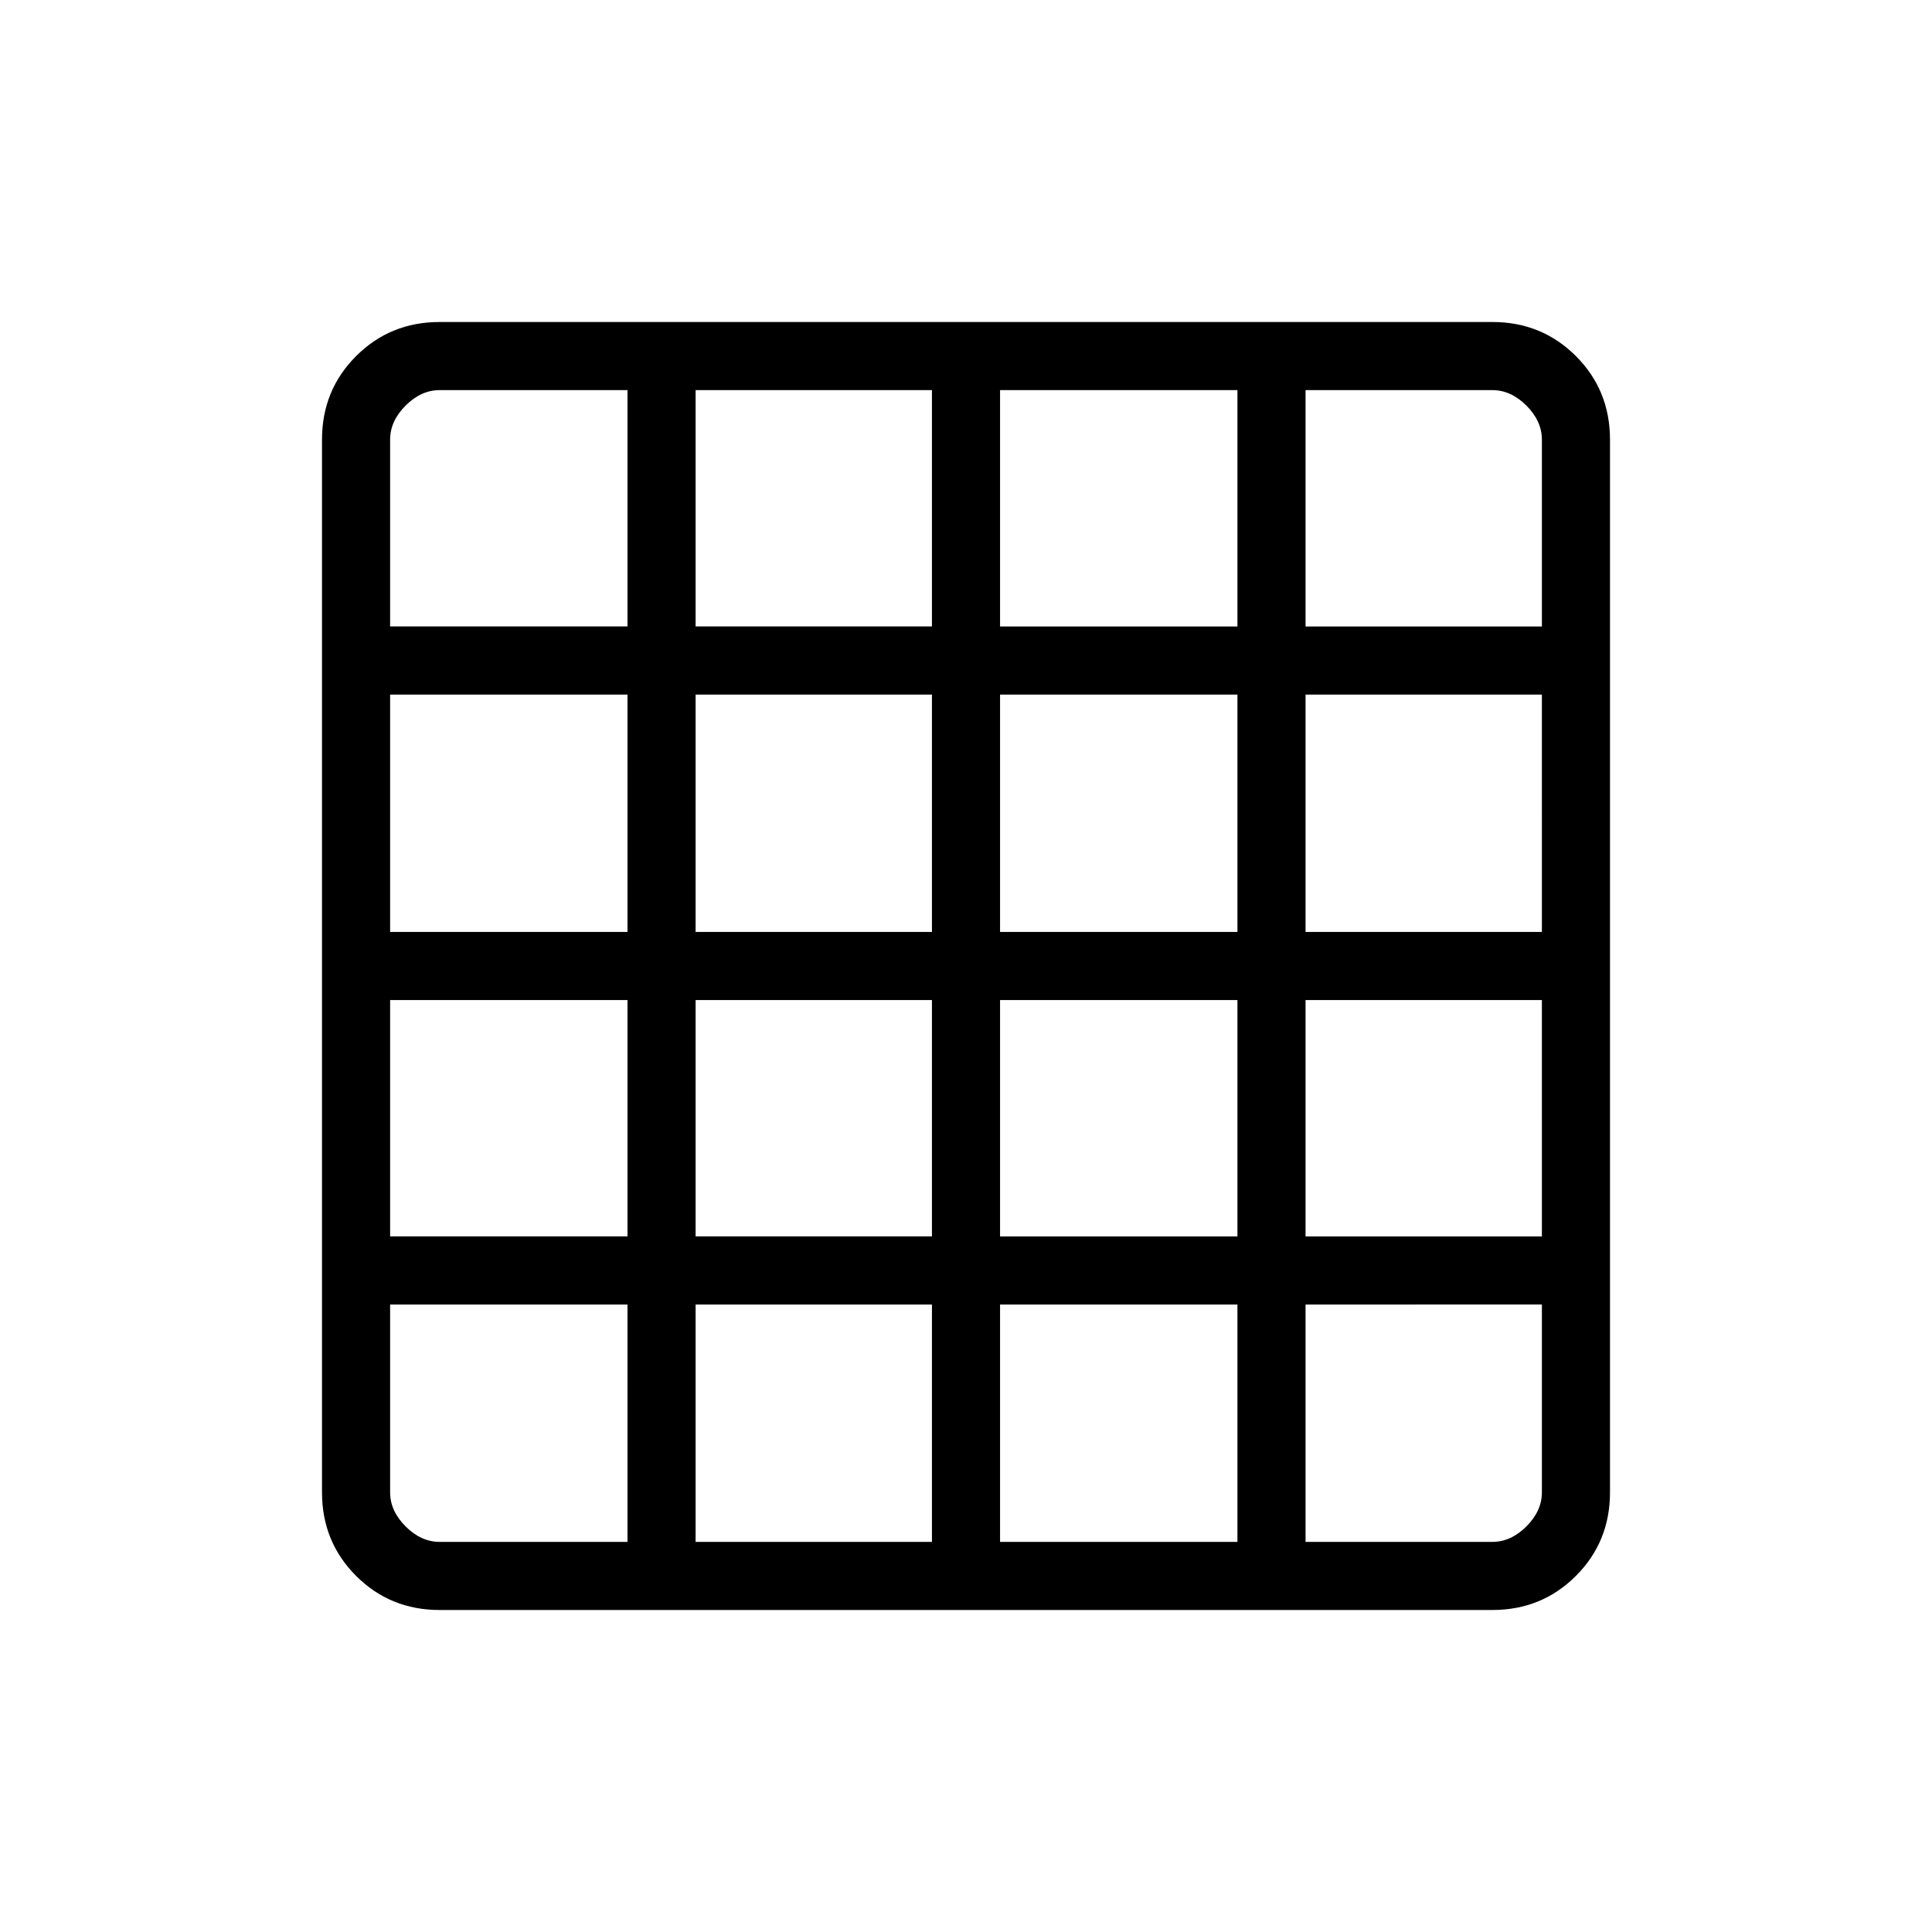 <svg xmlns="http://www.w3.org/2000/svg" height="40" viewBox="0 96 960 960" width="40"><path d="M218.461 862.154h93.334V744.205H193.846v93.334q0 9.231 7.692 16.923 7.692 7.692 16.923 7.692Zm127.18 0h117.436V744.205H345.641v117.949Zm151.282 0h117.949V744.205H496.923v117.949Zm151.795 0h92.821q9.231 0 16.923-7.692 7.692-7.692 7.692-16.923v-93.334H648.718v117.949ZM193.846 407.282h117.949V289.846h-93.334q-9.231 0-16.923 7.692-7.692 7.692-7.692 16.923v92.821Zm0 151.795h117.949V441.128H193.846v117.949Zm0 151.282h117.949V592.923H193.846v117.436Zm151.795-303.077h117.436V289.846H345.641v117.436Zm0 151.795h117.436V441.128H345.641v117.949Zm0 151.282h117.436V592.923H345.641v117.436Zm151.282-303.077h117.949V289.846H496.923v117.436Zm0 151.795h117.949V441.128H496.923v117.949Zm0 151.282h117.949V592.923H496.923v117.436Zm151.795-303.077h117.436v-92.821q0-9.231-7.692-16.923-7.692-7.692-16.923-7.692h-92.821v117.436Zm0 151.795h117.436V441.128H648.718v117.949Zm0 151.282h117.436V592.923H648.718v117.436ZM218.461 896q-24.577 0-41.519-16.942Q160 862.116 160 837.539V314.461q0-24.577 16.942-41.519Q193.884 256 218.461 256h523.078q24.577 0 41.519 16.942Q800 289.884 800 314.461v523.078q0 24.577-16.942 41.519Q766.116 896 741.539 896H218.461Z"/></svg>
